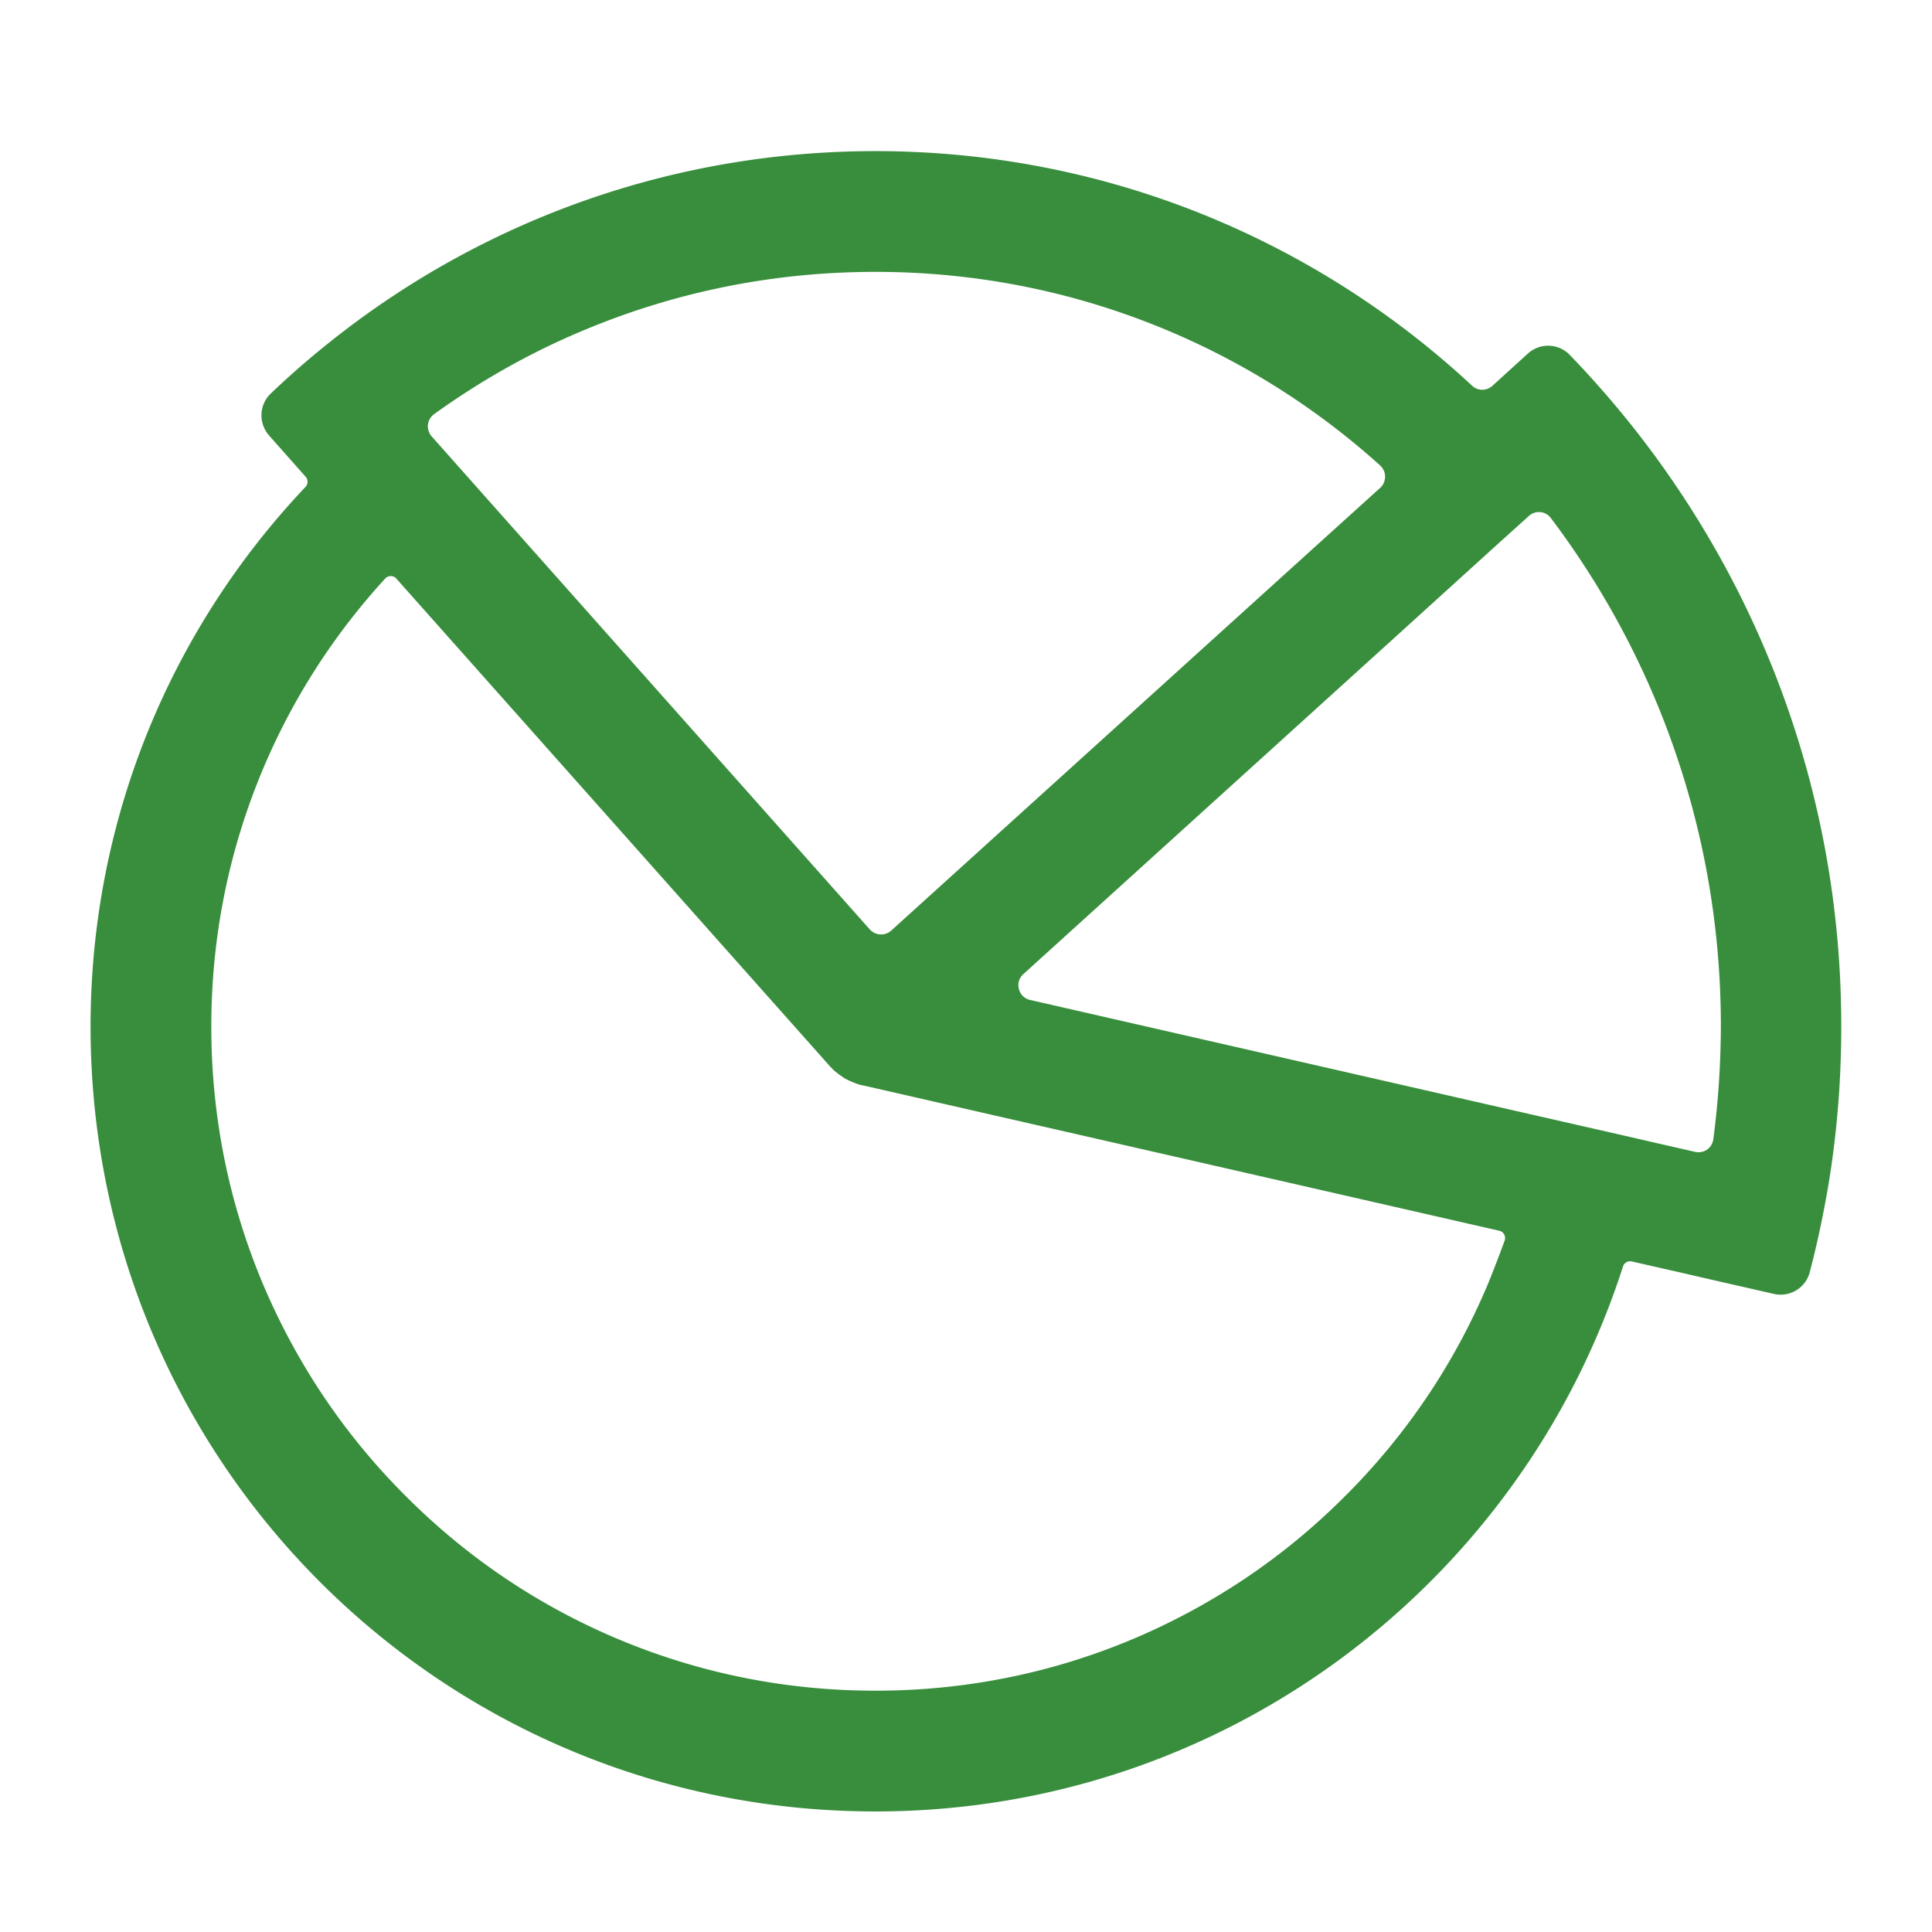 <?xml version="1.0" standalone="no"?><!DOCTYPE svg PUBLIC "-//W3C//DTD SVG 1.1//EN" "http://www.w3.org/Graphics/SVG/1.1/DTD/svg11.dtd"><svg t="1660569239073" class="icon" viewBox="0 0 1024 1024" version="1.1" xmlns="http://www.w3.org/2000/svg" p-id="2146" xmlns:xlink="http://www.w3.org/1999/xlink" width="200" height="200"><defs><style type="text/css">@font-face { font-family: feedback-iconfont; src: url("//at.alicdn.com/t/font_1031158_u69w8yhxdu.woff2?t=1630033759944") format("woff2"), url("//at.alicdn.com/t/font_1031158_u69w8yhxdu.woff?t=1630033759944") format("woff"), url("//at.alicdn.com/t/font_1031158_u69w8yhxdu.ttf?t=1630033759944") format("truetype"); }
</style></defs><path d="M452.7 574c0.1 0 0.2 0.1 0.3 0.1 0.2 0.1 0.3 0.1 0.5 0.2-0.3-0.1-0.6-0.2-0.8-0.3z m-4.6-2.2c0.1 0 0.1 0.1 0.2 0.1 0.1 0.1 0.3 0.1 0.4 0.2-0.2 0-0.4-0.1-0.6-0.3z m-0.7-0.4c0.1 0 0.1 0.1 0.2 0.1l0.6 0.3c-0.3-0.1-0.6-0.2-0.8-0.4z" p-id="2147" fill="#388E3C"></path><path d="M864.1 224.6a526.91 526.91 0 0 0-32.1-36.5c-6-6.2-15.8-6.5-22.2-0.7L791 204.5c-3.1 2.8-7.8 2.8-10.8-0.1-82.9-77.1-194-124.3-316.2-124.3-106.8 0-205.2 36.1-283.6 96.8-12.8 9.9-25.2 20.5-36.9 31.7-6.2 5.9-6.6 15.7-0.9 22.2l19.4 21.9c1.4 1.6 1.3 3.9-0.1 5.4C91.3 332.6 48 433.3 48 544.2c0.1 230.6 186.1 416.3 416.7 415.9 185.1-0.3 341.8-121.5 395.5-288.8 0.6-2 2.7-3.2 4.7-2.7l27.7 6.3 15.6 3.6 32 7.3c8.4 1.9 16.8-3.1 19-11.5 4.1-15.6 7.4-31.4 10.1-47.5 4.4-26.9 6.6-54.5 6.6-82.7 0.1-120.8-41.8-231.9-111.8-319.5z m-555.8-49.1c49.3-20.8 101.6-31.4 155.7-31.4s106.4 10.6 155.7 31.4c41.1 17.4 78.6 41.3 111.8 71.2 3.5 3.2 3.5 8.7 0 11.9L702.3 285 472.4 493.2c-3.3 3-8.4 2.7-11.4-0.6L255 260.8l-26.2-29.5c-3.1-3.5-2.6-9 1.3-11.8 24.3-17.5 50.4-32.3 78.2-44z m480.1 505.6c-17.7 41.9-43.1 79.6-75.5 111.9-32.3 32.4-70 57.7-111.9 75.5-43.3 18.3-89.4 27.6-137 27.6s-93.6-9.3-137-27.6c-41.9-17.7-79.6-43.1-111.9-75.5-32.4-32.3-57.7-70-75.5-111.9-18.3-43.3-27.6-89.4-27.6-137s9.3-93.6 27.6-137c15.7-37.1 37.4-70.8 64.6-100.5 1.6-1.7 4.4-1.7 5.9 0.1l230 258.7 0.2 0.2 0.6 0.6c0.2 0.2 0.4 0.5 0.7 0.7 0.3 0.3 0.6 0.5 0.8 0.8 0.1 0.1 0.3 0.2 0.4 0.3h0.1c0.2 0.2 0.4 0.4 0.7 0.6 0.3 0.2 0.6 0.5 0.9 0.7 0.5 0.4 0.9 0.7 1.4 1 0.3 0.2 0.7 0.5 1 0.7 0.2 0.1 0.4 0.3 0.6 0.4 0.2 0.2 0.5 0.3 0.7 0.4l0.6 0.3c0.1 0.1 0.3 0.1 0.4 0.2 0.7 0.4 1.4 0.7 2.2 1l0.6 0.3c0.3 0.1 0.5 0.2 0.8 0.3 0.3 0.1 0.5 0.2 0.8 0.3 0.1 0.1 0.3 0.1 0.4 0.2 0.7 0.2 1.3 0.4 2 0.6 0.3 0.1 0.6 0.2 0.9 0.2h0.2l337.5 77.1c2.3 0.5 3.7 2.9 2.9 5.2-2.9 8-5.9 15.8-9.1 23.6z m119.7-77.3c-0.6 4.7-5.1 7.8-9.7 6.7l-22.8-5.2-15.6-3.6-47-10.7-267-61c-6.3-1.4-8.4-9.4-3.6-13.7l202.9-183.9L781 300l11.9-10.8 17.4-15.7c3.5-3.2 8.9-2.7 11.7 1.1 22.1 29.3 40.5 61.1 54.9 95.1 23.3 55.2 35.2 113.8 35.2 174.4-0.1 20.1-1.4 40-4 59.7z" p-id="2148" fill="#388E3C"></path></svg>